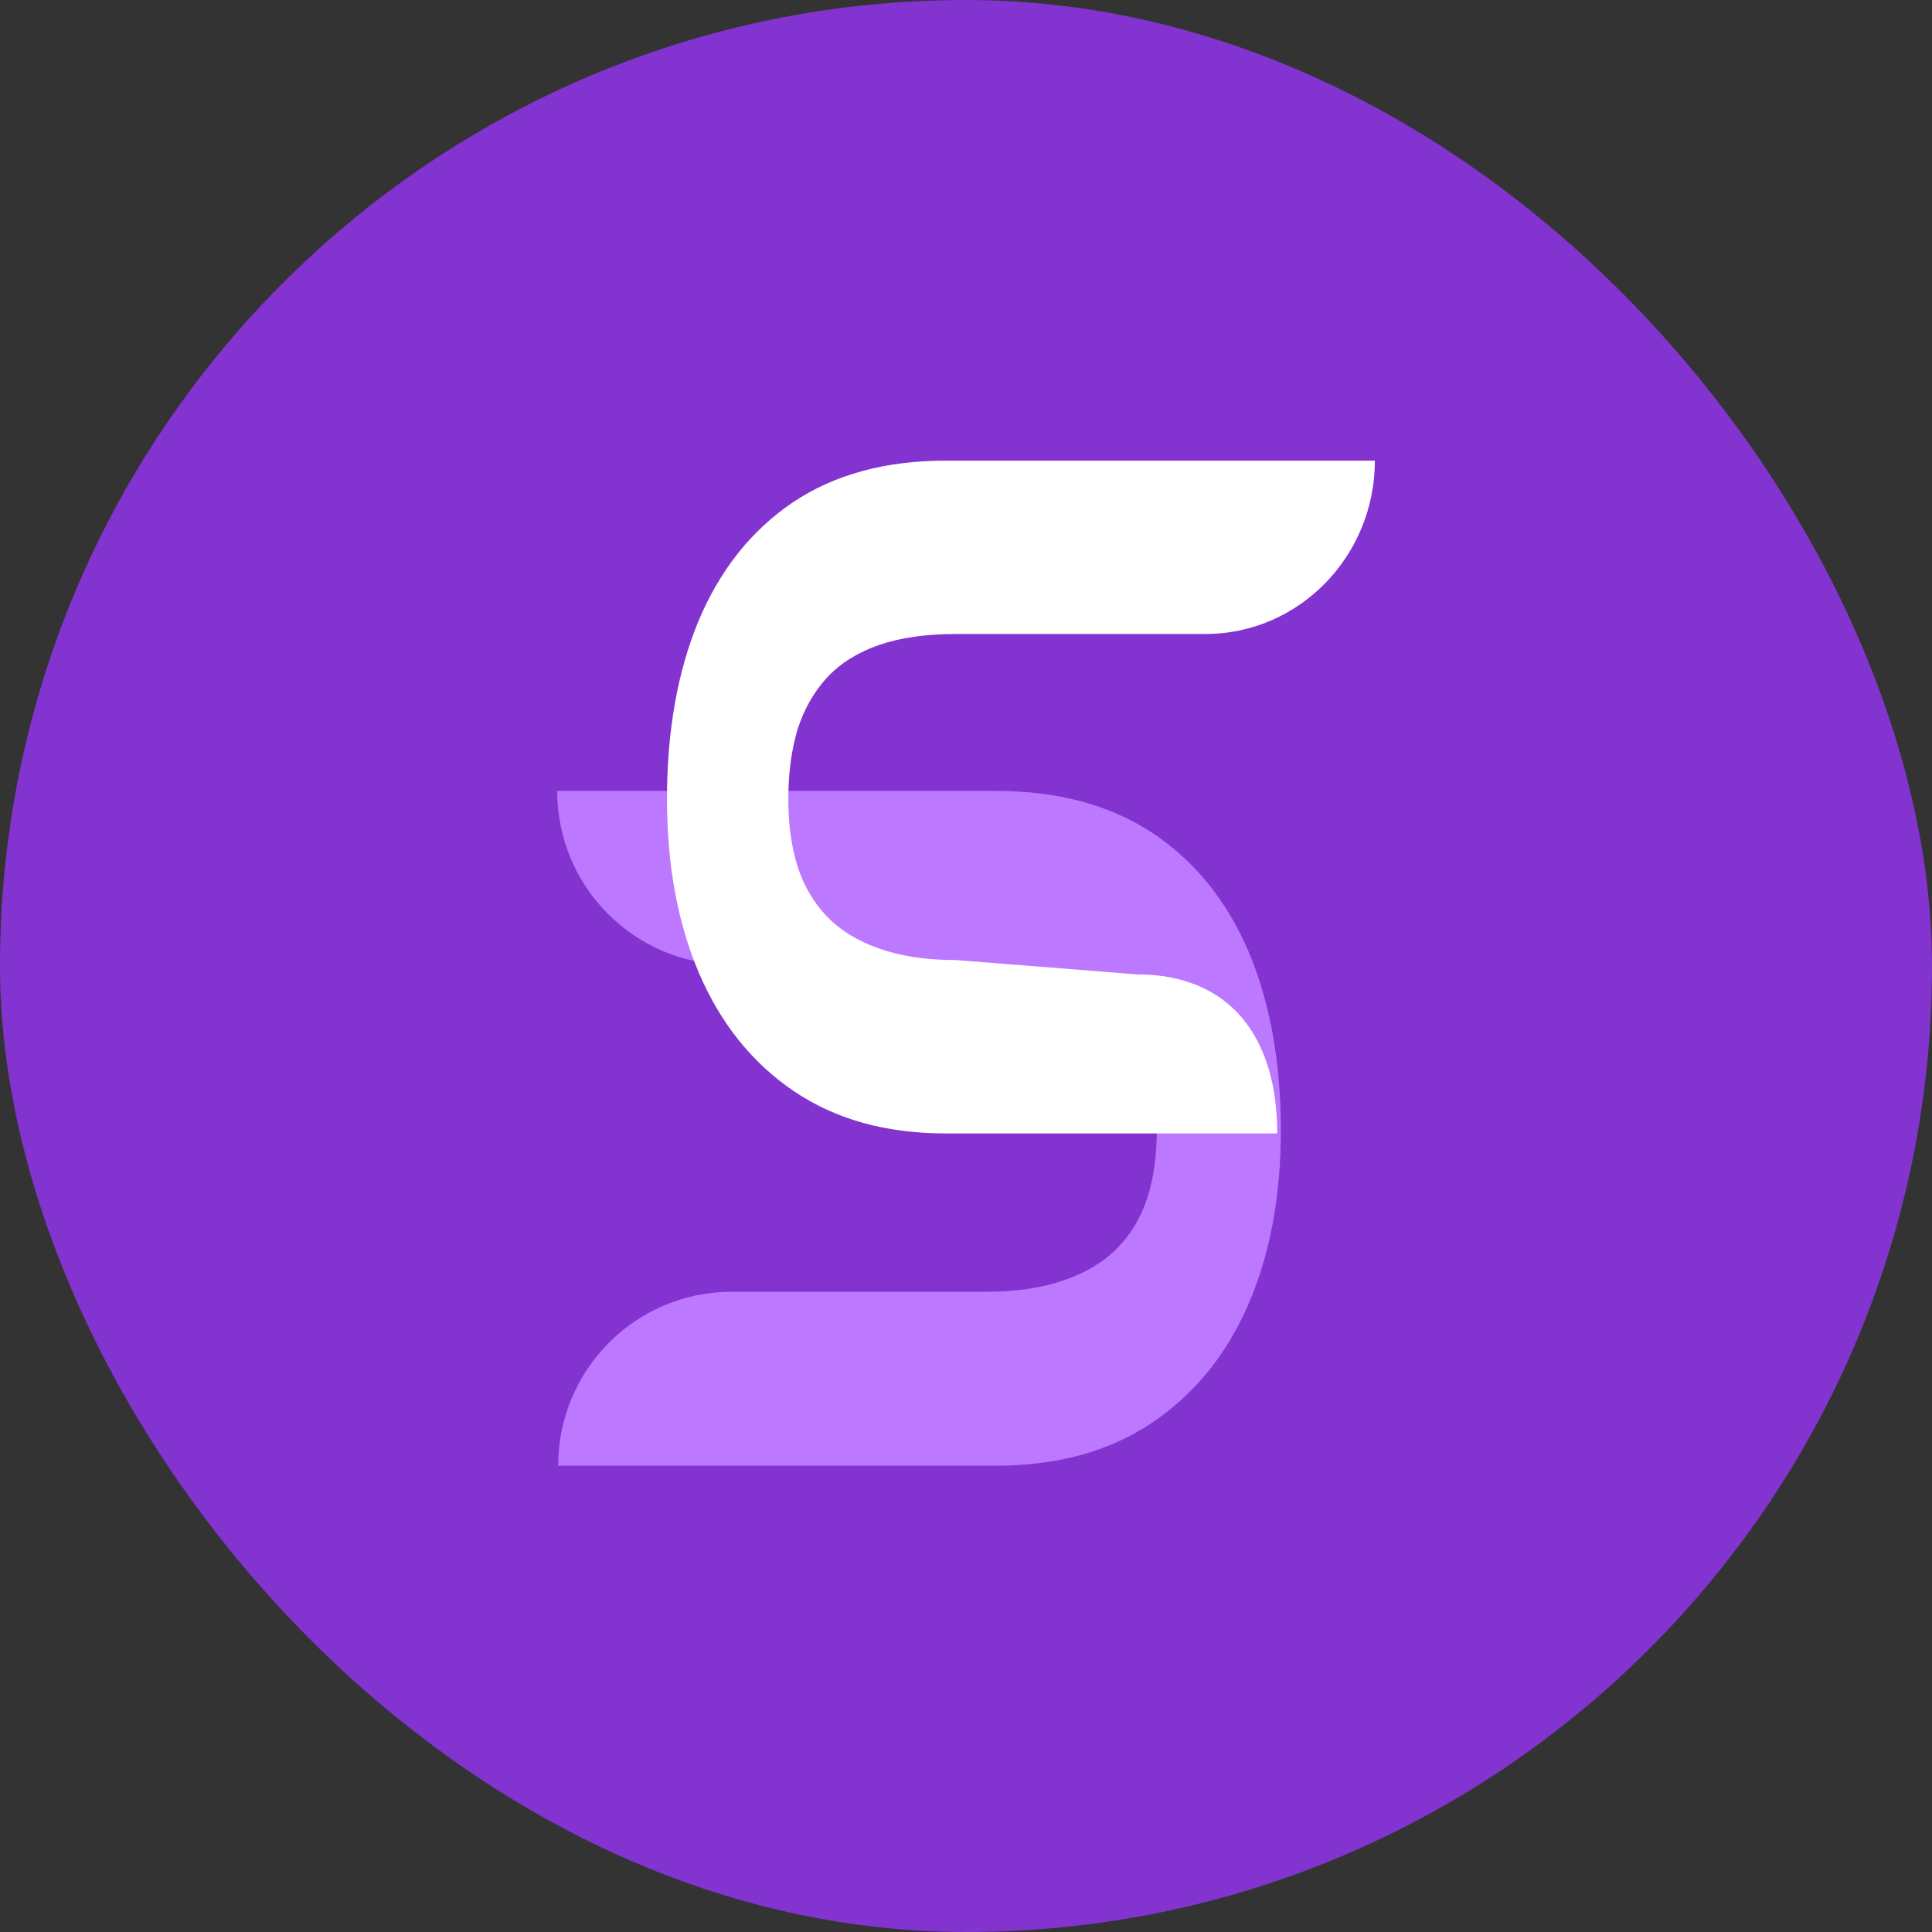 <svg xmlns="http://www.w3.org/2000/svg" width="56" height="56" viewBox="0 0 56 56" fill="none">
  <rect x="0" y="0" width="56" height="56" fill="#333333" stroke="none"/>
  <rect width="56" height="56" rx="28" fill="#8333D0"/>
  <path d="M37.126 32.758C37.126 30.782 36.813 29.054 36.188 27.575C35.553 26.096 34.62 24.948 33.388 24.132C32.157 23.327 30.65 22.925 28.869 22.925L16.15 22.925C16.15 25.709 18.399 27.965 21.175 27.965L28.57 27.965C29.451 27.965 30.209 28.072 30.844 28.285C31.47 28.498 31.981 28.811 32.379 29.226C32.777 29.652 33.071 30.16 33.26 30.752C33.44 31.344 33.53 32.018 33.53 32.775C33.53 33.497 33.44 34.142 33.26 34.71C33.071 35.29 32.777 35.781 32.379 36.183C31.981 36.586 31.47 36.893 30.844 37.106C30.209 37.331 29.451 37.443 28.57 37.443H21.203C18.428 37.443 16.178 39.7 16.178 42.484L28.869 42.484C30.631 42.484 32.128 42.076 33.36 41.26C34.591 40.443 35.529 39.301 36.173 37.834C36.808 36.379 37.126 34.686 37.126 32.758Z" fill="#BC78FF"/>
  <path d="M19.333 23.155C19.333 21.185 19.639 19.463 20.251 17.988C20.872 16.513 21.785 15.369 22.989 14.555C24.194 13.753 25.667 13.352 27.41 13.352L39.851 13.352C39.851 16.127 37.65 18.377 34.935 18.377L27.702 18.377C26.84 18.377 26.098 18.483 25.477 18.696C24.866 18.908 24.365 19.221 23.976 19.634C23.587 20.058 23.3 20.566 23.114 21.156C22.938 21.745 22.85 22.418 22.85 23.173C22.85 23.893 22.938 24.535 23.114 25.102C23.3 25.68 23.587 26.169 23.976 26.571C24.365 26.972 24.866 27.278 25.477 27.491C26.098 27.715 26.84 27.827 27.702 27.827L32.953 28.243C35.667 28.243 37.021 30.077 37.021 32.853H27.41C25.686 32.853 24.222 32.446 23.017 31.632C21.812 30.818 20.895 29.679 20.265 28.216C19.644 26.765 19.333 25.078 19.333 23.155Z" fill="url(#paint0_linear_365_56)"/>
  <defs>
    <linearGradient id="paint0_linear_365_56" x1="46.668" y1="12.703" x2="30.787" y2="27.21" gradientUnits="userSpaceOnUse">
      <stop stop-color="white"/>
      <stop offset="0.286" stop-color="white"/>
    </linearGradient>
  </defs>
</svg>